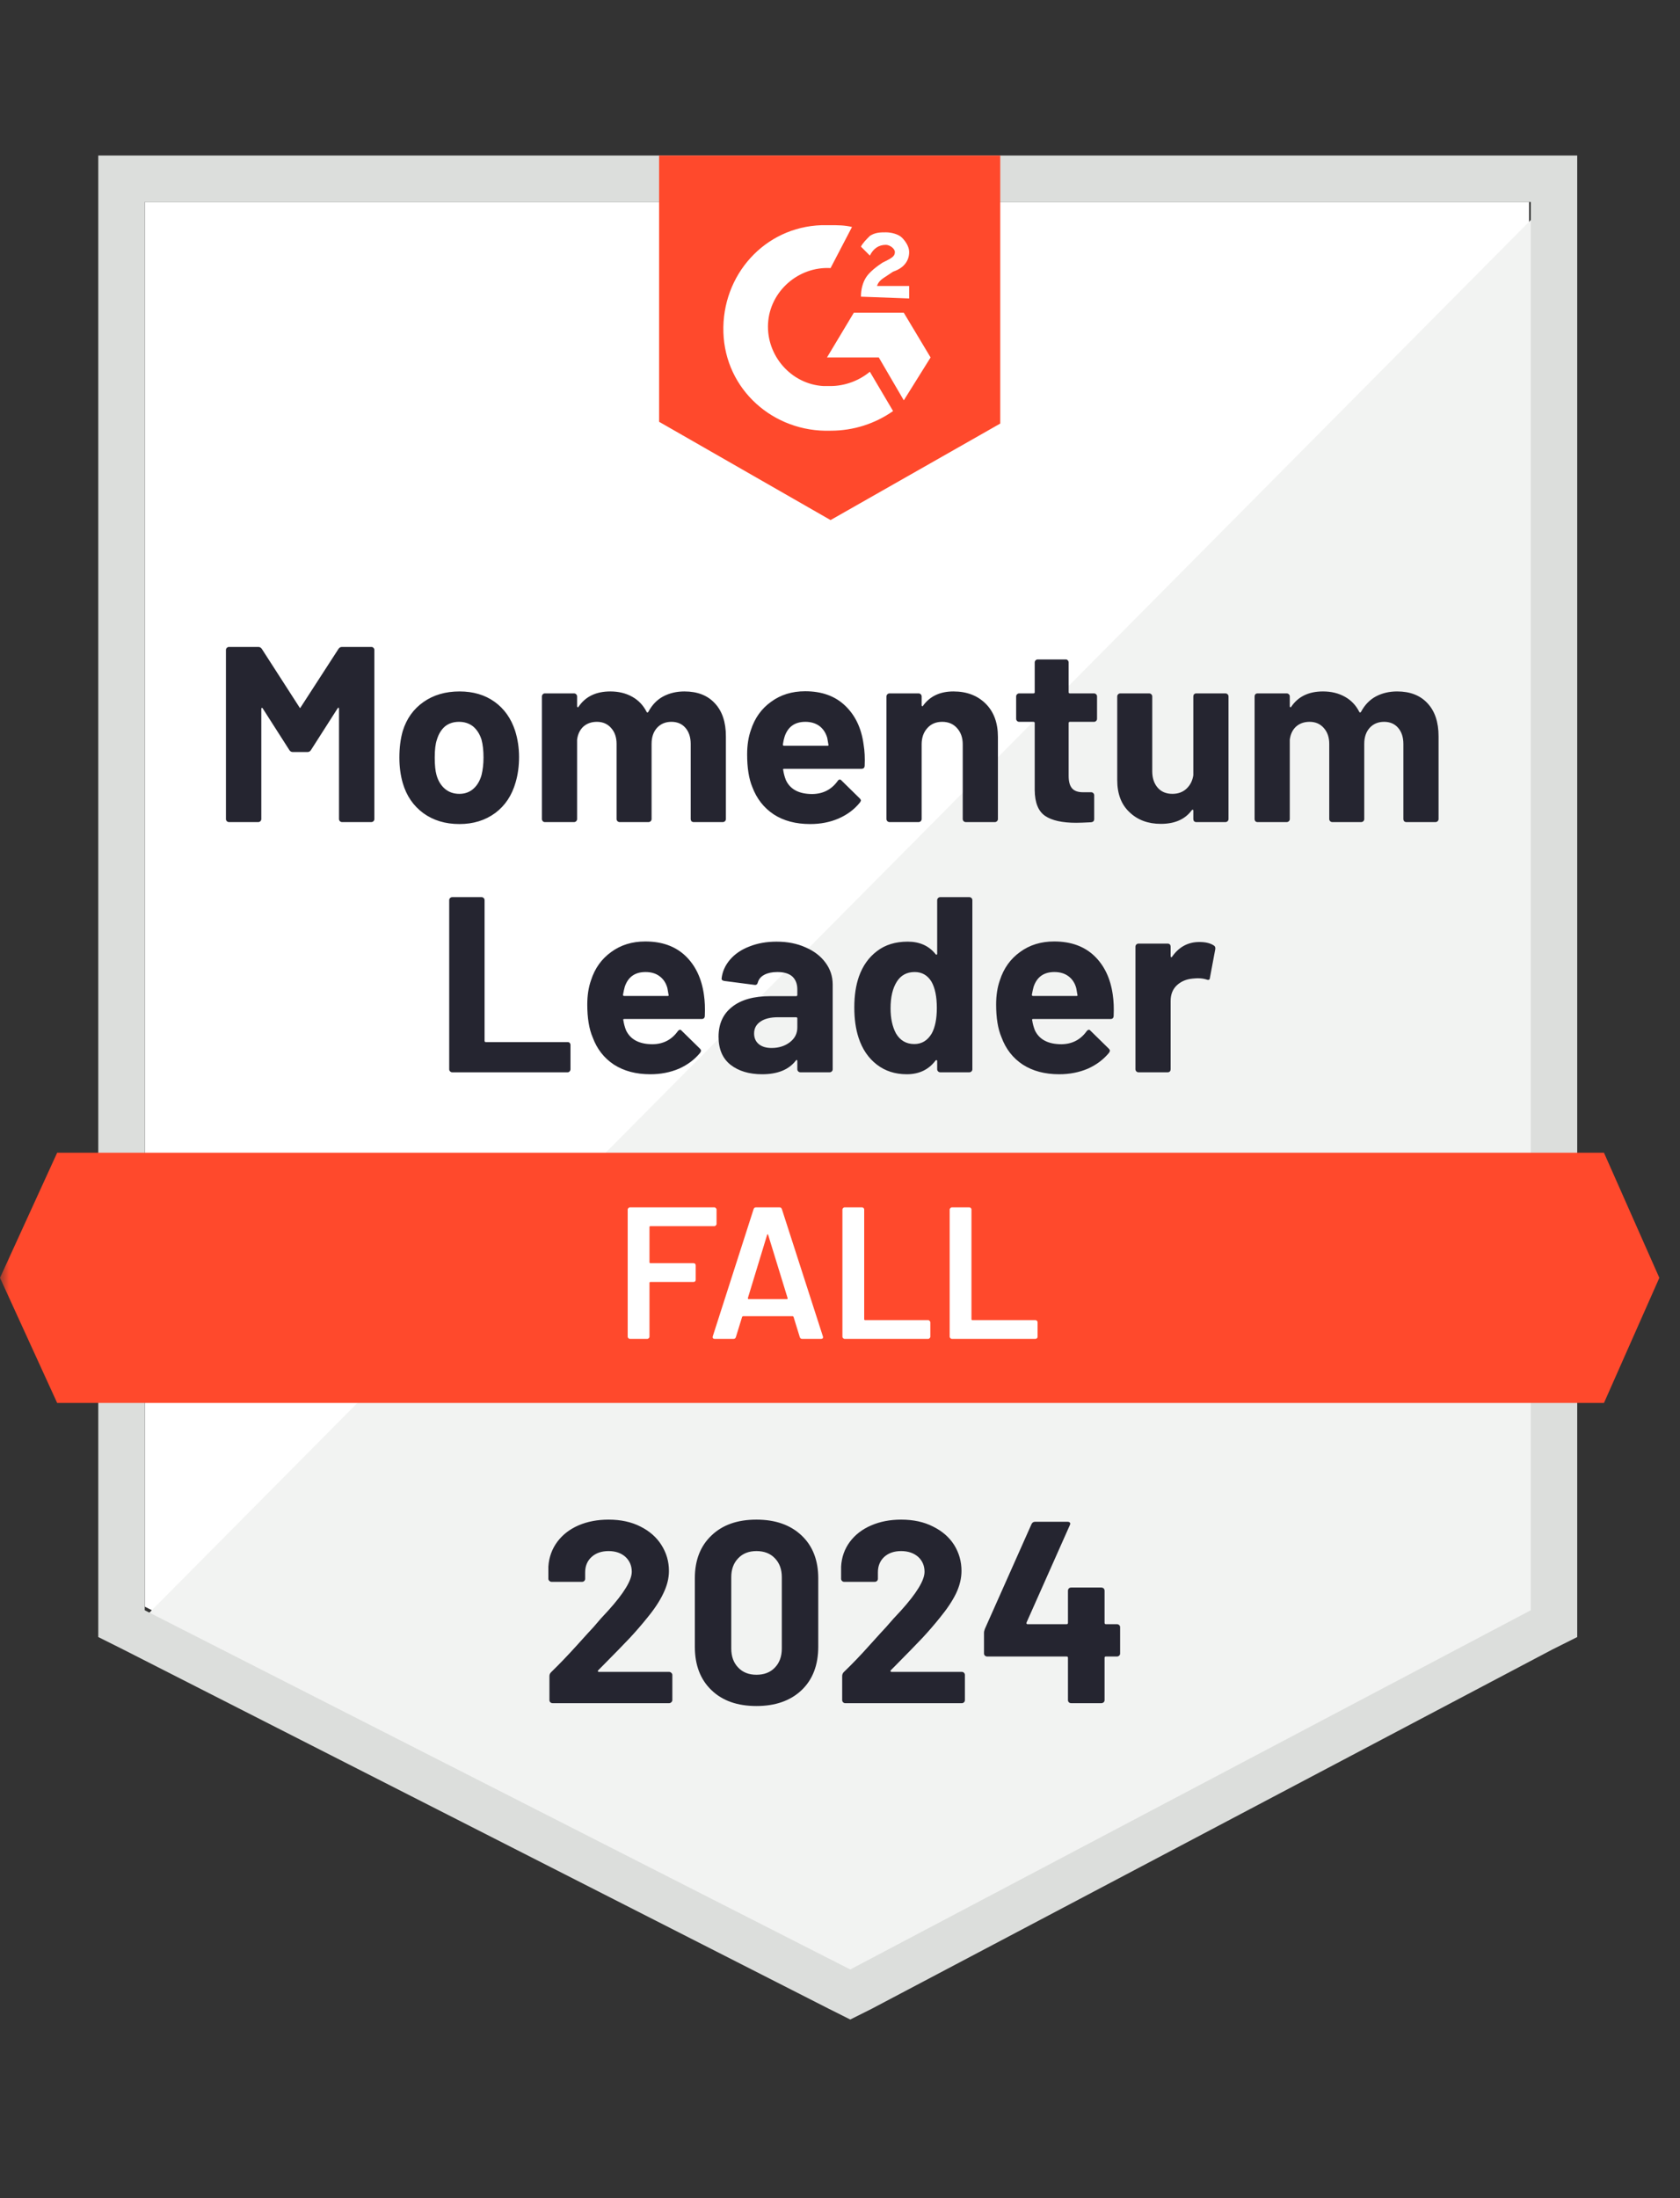 <svg width="91" height="119" viewBox="0 0 91 119" fill="none" xmlns="http://www.w3.org/2000/svg">
<rect x="0" y="0" width="91" height="119" fill="#333333" stroke="none"/>
<mask id="mask0_11770_15689" style="mask-type:luminance" maskUnits="userSpaceOnUse" x="0" y="0" width="91" height="119">
<path d="M90.945 0H0V118.035H90.945V0Z" fill="white"/>
</mask>
<g mask="url(#mask0_11770_15689)">
<path d="M7.844 86.978L46.06 106.425L82.825 86.978V10.932H7.844V86.978Z" fill="white"/>
<path d="M83.6 11.224L7.07 88.333L46.738 107.974L83.6 89.107V11.224Z" fill="#F2F3F2"/>
<path d="M5.324 36.282V88.624L6.679 89.301L44.895 108.748L46.056 109.329L47.217 108.748L84.079 89.301L85.433 88.624V8.418H5.324V36.282ZM7.84 87.173V10.934H82.918V87.173L46.056 106.62L7.84 87.173Z" fill="#DCDEDC"/>
<path d="M44.989 12.191C45.376 12.191 45.763 12.191 46.15 12.288L44.989 14.513C43.247 14.416 41.699 15.771 41.603 17.512C41.506 19.254 42.86 20.802 44.602 20.899H44.989C45.763 20.899 46.537 20.608 47.117 20.125L48.375 22.253C47.408 22.93 46.247 23.317 44.989 23.317C41.893 23.414 39.281 21.092 39.184 17.996C39.087 14.9 41.409 12.288 44.505 12.191H44.989ZM48.956 16.932L50.407 19.351L48.956 21.673L47.601 19.351H44.795L46.247 16.932H48.956ZM46.634 16.061C46.634 15.674 46.73 15.287 46.924 14.997C47.117 14.707 47.504 14.416 47.795 14.223L47.988 14.126C48.375 13.933 48.472 13.836 48.472 13.643C48.472 13.449 48.182 13.255 47.988 13.255C47.601 13.255 47.311 13.449 47.117 13.836L46.634 13.352C46.73 13.159 46.924 12.965 47.117 12.772C47.408 12.578 47.698 12.578 47.988 12.578C48.278 12.578 48.665 12.675 48.859 12.868C49.052 13.062 49.246 13.352 49.246 13.643C49.246 14.126 48.956 14.513 48.375 14.707L48.085 14.9C47.795 15.094 47.601 15.191 47.504 15.481H49.246V16.158L46.634 16.061ZM44.989 28.155L54.18 22.93V8.418H35.701V22.834L44.989 28.155ZM86.882 62.405H3.096L0 69.177L3.096 75.95H86.882L89.881 69.177L86.882 62.405Z" fill="#FF492C"/>
<path d="M38.813 66.257C38.813 66.291 38.8 66.318 38.772 66.339C38.752 66.366 38.725 66.379 38.691 66.379H35.231C35.197 66.379 35.18 66.396 35.18 66.43V68.333C35.18 68.367 35.197 68.384 35.231 68.384H37.562C37.595 68.384 37.626 68.394 37.653 68.415C37.673 68.442 37.684 68.472 37.684 68.506V69.279C37.684 69.313 37.673 69.344 37.653 69.371C37.626 69.391 37.595 69.401 37.562 69.401H35.231C35.197 69.401 35.18 69.418 35.18 69.452V72.363C35.18 72.397 35.167 72.424 35.14 72.444C35.119 72.471 35.092 72.485 35.058 72.485H34.122C34.088 72.485 34.061 72.471 34.041 72.444C34.014 72.424 34 72.397 34 72.363V65.484C34 65.45 34.014 65.423 34.041 65.403C34.061 65.375 34.088 65.362 34.122 65.362H38.691C38.725 65.362 38.752 65.375 38.772 65.403C38.8 65.423 38.813 65.45 38.813 65.484V66.257ZM43.453 72.485C43.385 72.485 43.341 72.451 43.321 72.383L42.985 71.294C42.971 71.267 42.955 71.254 42.934 71.254H40.248C40.227 71.254 40.211 71.267 40.197 71.294L39.861 72.383C39.841 72.451 39.797 72.485 39.729 72.485H38.711C38.671 72.485 38.64 72.471 38.62 72.444C38.599 72.424 38.596 72.39 38.609 72.342L40.818 65.464C40.838 65.396 40.882 65.362 40.95 65.362H42.222C42.29 65.362 42.334 65.396 42.354 65.464L44.572 72.342C44.579 72.356 44.583 72.373 44.583 72.393C44.583 72.454 44.545 72.485 44.471 72.485H43.453ZM40.512 70.266C40.506 70.307 40.519 70.328 40.553 70.328H42.619C42.659 70.328 42.673 70.307 42.659 70.266L41.611 66.858C41.605 66.831 41.594 66.817 41.581 66.817C41.567 66.817 41.557 66.831 41.55 66.858L40.512 70.266ZM45.753 72.485C45.719 72.485 45.692 72.471 45.671 72.444C45.644 72.424 45.631 72.397 45.631 72.363V65.484C45.631 65.45 45.644 65.423 45.671 65.403C45.692 65.375 45.719 65.362 45.753 65.362H46.689C46.723 65.362 46.753 65.375 46.781 65.403C46.801 65.423 46.811 65.45 46.811 65.484V71.416C46.811 71.45 46.828 71.467 46.862 71.467H50.271C50.305 71.467 50.332 71.481 50.352 71.508C50.379 71.528 50.393 71.555 50.393 71.589V72.363C50.393 72.397 50.379 72.424 50.352 72.444C50.332 72.471 50.305 72.485 50.271 72.485H45.753ZM51.563 72.485C51.529 72.485 51.502 72.471 51.482 72.444C51.455 72.424 51.441 72.397 51.441 72.363V65.484C51.441 65.45 51.455 65.423 51.482 65.403C51.502 65.375 51.529 65.362 51.563 65.362H52.499C52.533 65.362 52.564 65.375 52.591 65.403C52.611 65.423 52.621 65.45 52.621 65.484V71.416C52.621 71.45 52.638 71.467 52.672 71.467H56.081C56.115 71.467 56.145 71.481 56.173 71.508C56.193 71.528 56.203 71.555 56.203 71.589V72.363C56.203 72.397 56.193 72.424 56.173 72.444C56.145 72.471 56.115 72.485 56.081 72.485H51.563Z" fill="white"/>
<path d="M24.497 58.05C24.451 58.05 24.413 58.033 24.38 58.001C24.348 57.969 24.332 57.93 24.332 57.885V48.732C24.332 48.687 24.348 48.649 24.38 48.616C24.413 48.584 24.451 48.568 24.497 48.568H26.083C26.128 48.568 26.167 48.584 26.199 48.616C26.232 48.649 26.248 48.687 26.248 48.732V56.347C26.248 56.392 26.27 56.414 26.315 56.414H30.747C30.792 56.414 30.827 56.427 30.853 56.453C30.885 56.485 30.901 56.524 30.901 56.569V57.885C30.901 57.93 30.885 57.969 30.853 58.001C30.827 58.033 30.792 58.05 30.747 58.05H24.497ZM38.129 53.851C38.18 54.193 38.196 54.576 38.177 55.002C38.17 55.112 38.112 55.166 38.003 55.166H33.814C33.762 55.166 33.746 55.189 33.765 55.234C33.791 55.415 33.839 55.595 33.91 55.776C34.149 56.279 34.63 56.531 35.352 56.531C35.926 56.524 36.381 56.289 36.716 55.824C36.755 55.773 36.797 55.747 36.842 55.747C36.868 55.747 36.897 55.766 36.929 55.805L37.906 56.763C37.951 56.808 37.974 56.85 37.974 56.889C37.974 56.901 37.958 56.937 37.925 56.995C37.622 57.362 37.239 57.65 36.774 57.856C36.303 58.056 35.787 58.156 35.226 58.156C34.452 58.156 33.794 57.982 33.252 57.633C32.717 57.279 32.333 56.785 32.101 56.153C31.908 55.702 31.811 55.111 31.811 54.383C31.811 53.886 31.879 53.447 32.014 53.067C32.22 52.422 32.585 51.912 33.107 51.538C33.623 51.158 34.239 50.967 34.955 50.967C35.858 50.967 36.584 51.229 37.132 51.751C37.674 52.273 38.006 52.973 38.129 53.851ZM34.965 52.622C34.397 52.622 34.023 52.886 33.843 53.415C33.81 53.531 33.778 53.676 33.746 53.851C33.746 53.896 33.768 53.918 33.814 53.918H36.165C36.216 53.918 36.232 53.896 36.213 53.851C36.168 53.586 36.145 53.46 36.145 53.473C36.068 53.202 35.926 52.993 35.719 52.844C35.52 52.696 35.268 52.622 34.965 52.622ZM42.066 50.977C42.653 50.977 43.176 51.08 43.634 51.287C44.098 51.487 44.459 51.764 44.717 52.119C44.975 52.467 45.104 52.86 45.104 53.299V57.885C45.104 57.93 45.088 57.969 45.056 58.001C45.024 58.033 44.985 58.05 44.94 58.05H43.353C43.308 58.05 43.269 58.033 43.237 58.001C43.205 57.969 43.189 57.93 43.189 57.885V57.44C43.189 57.414 43.179 57.395 43.16 57.382C43.147 57.376 43.131 57.385 43.111 57.411C42.731 57.908 42.121 58.156 41.283 58.156C40.58 58.156 40.009 57.985 39.57 57.643C39.138 57.301 38.922 56.795 38.922 56.124C38.922 55.428 39.167 54.889 39.657 54.508C40.141 54.121 40.834 53.928 41.737 53.928H43.121C43.166 53.928 43.189 53.905 43.189 53.86V53.57C43.189 53.267 43.098 53.032 42.918 52.864C42.737 52.703 42.466 52.622 42.105 52.622C41.828 52.622 41.596 52.67 41.408 52.767C41.221 52.864 41.102 53.002 41.05 53.183C41.025 53.286 40.967 53.331 40.876 53.319L39.232 53.105C39.128 53.086 39.08 53.044 39.086 52.98C39.125 52.606 39.277 52.264 39.541 51.954C39.806 51.645 40.157 51.406 40.596 51.238C41.034 51.064 41.525 50.977 42.066 50.977ZM41.795 56.734C42.182 56.734 42.511 56.63 42.782 56.424C43.053 56.218 43.189 55.95 43.189 55.621V55.137C43.189 55.092 43.166 55.07 43.121 55.07H42.144C41.737 55.07 41.421 55.147 41.196 55.302C40.963 55.457 40.847 55.673 40.847 55.95C40.847 56.195 40.934 56.389 41.108 56.531C41.276 56.666 41.505 56.734 41.795 56.734ZM50.764 48.732C50.764 48.687 50.78 48.649 50.813 48.616C50.845 48.584 50.883 48.568 50.929 48.568H52.506C52.551 48.568 52.59 48.584 52.622 48.616C52.654 48.649 52.67 48.687 52.67 48.732V57.885C52.67 57.93 52.654 57.969 52.622 58.001C52.59 58.033 52.551 58.05 52.506 58.05H50.929C50.883 58.05 50.845 58.033 50.813 58.001C50.78 57.969 50.764 57.93 50.764 57.885V57.44C50.764 57.414 50.755 57.398 50.735 57.392C50.716 57.385 50.697 57.392 50.677 57.411C50.303 57.908 49.784 58.156 49.119 58.156C48.487 58.156 47.946 57.982 47.494 57.633C47.036 57.279 46.707 56.795 46.507 56.182C46.352 55.711 46.275 55.163 46.275 54.537C46.275 53.899 46.359 53.341 46.526 52.864C46.733 52.283 47.059 51.825 47.504 51.49C47.949 51.148 48.503 50.977 49.168 50.977C49.813 50.977 50.316 51.203 50.677 51.654C50.697 51.68 50.716 51.69 50.735 51.683C50.755 51.677 50.764 51.658 50.764 51.625V48.732ZM50.474 55.94C50.654 55.605 50.745 55.147 50.745 54.567C50.745 53.96 50.648 53.486 50.455 53.144C50.242 52.796 49.939 52.622 49.545 52.622C49.119 52.622 48.797 52.796 48.578 53.144C48.352 53.499 48.239 53.98 48.239 54.586C48.239 55.128 48.336 55.579 48.529 55.94C48.755 56.327 49.087 56.521 49.526 56.521C49.932 56.521 50.248 56.327 50.474 55.94ZM60.275 53.851C60.326 54.193 60.342 54.576 60.323 55.002C60.317 55.112 60.259 55.166 60.149 55.166H55.96C55.908 55.166 55.892 55.189 55.911 55.234C55.937 55.415 55.986 55.595 56.056 55.776C56.295 56.279 56.776 56.531 57.498 56.531C58.072 56.524 58.527 56.289 58.862 55.824C58.901 55.773 58.943 55.747 58.988 55.747C59.014 55.747 59.043 55.766 59.075 55.805L60.052 56.763C60.097 56.808 60.12 56.85 60.12 56.889C60.12 56.901 60.104 56.937 60.072 56.995C59.768 57.362 59.385 57.65 58.92 57.856C58.449 58.056 57.933 58.156 57.372 58.156C56.598 58.156 55.94 57.982 55.398 57.633C54.863 57.279 54.479 56.785 54.247 56.153C54.054 55.702 53.957 55.111 53.957 54.383C53.957 53.886 54.025 53.447 54.16 53.067C54.367 52.422 54.731 51.912 55.253 51.538C55.769 51.158 56.385 50.967 57.101 50.967C58.004 50.967 58.73 51.229 59.278 51.751C59.82 52.273 60.152 52.973 60.275 53.851ZM57.111 52.622C56.543 52.622 56.169 52.886 55.989 53.415C55.956 53.531 55.924 53.676 55.892 53.851C55.892 53.896 55.914 53.918 55.96 53.918H58.311C58.362 53.918 58.378 53.896 58.359 53.851C58.314 53.586 58.291 53.46 58.291 53.473C58.214 53.202 58.072 52.993 57.866 52.844C57.666 52.696 57.414 52.622 57.111 52.622ZM64.967 50.996C65.296 50.996 65.554 51.058 65.741 51.18C65.812 51.219 65.841 51.287 65.828 51.383L65.538 52.931C65.531 53.041 65.47 53.073 65.354 53.028C65.219 52.983 65.061 52.96 64.88 52.96C64.803 52.96 64.703 52.967 64.58 52.98C64.251 53.012 63.974 53.131 63.748 53.338C63.522 53.551 63.409 53.834 63.409 54.189V57.885C63.409 57.93 63.397 57.969 63.371 58.001C63.339 58.033 63.3 58.05 63.255 58.05H61.668C61.623 58.05 61.584 58.033 61.552 58.001C61.52 57.969 61.503 57.93 61.503 57.885V51.248C61.503 51.203 61.52 51.164 61.552 51.132C61.584 51.1 61.623 51.084 61.668 51.084H63.255C63.3 51.084 63.339 51.1 63.371 51.132C63.397 51.164 63.409 51.203 63.409 51.248V51.761C63.409 51.793 63.419 51.812 63.438 51.819C63.458 51.825 63.471 51.822 63.477 51.809C63.851 51.267 64.348 50.996 64.967 50.996ZM18.334 35.13C18.379 35.059 18.443 35.023 18.527 35.023H20.114C20.159 35.023 20.198 35.039 20.23 35.071C20.262 35.104 20.278 35.142 20.278 35.188V44.34C20.278 44.385 20.262 44.424 20.23 44.456C20.198 44.488 20.159 44.505 20.114 44.505H18.527C18.482 44.505 18.443 44.488 18.411 44.456C18.379 44.424 18.363 44.385 18.363 44.34V38.37C18.363 38.332 18.353 38.312 18.334 38.312C18.321 38.312 18.305 38.325 18.285 38.351L16.844 40.605C16.798 40.676 16.737 40.712 16.66 40.712H15.857C15.779 40.712 15.718 40.676 15.673 40.605L14.231 38.351C14.212 38.325 14.196 38.316 14.183 38.322C14.164 38.329 14.154 38.348 14.154 38.38V44.34C14.154 44.385 14.138 44.424 14.106 44.456C14.073 44.488 14.035 44.505 13.989 44.505H12.403C12.358 44.505 12.319 44.488 12.287 44.456C12.254 44.424 12.238 44.385 12.238 44.34V35.188C12.238 35.142 12.254 35.104 12.287 35.071C12.319 35.039 12.358 35.023 12.403 35.023H13.989C14.073 35.023 14.138 35.059 14.183 35.13L16.215 38.283C16.241 38.342 16.266 38.342 16.292 38.283L18.334 35.13ZM24.884 44.611C24.122 44.611 23.471 44.414 22.929 44.021C22.387 43.621 22.017 43.079 21.817 42.395C21.694 41.97 21.633 41.508 21.633 41.012C21.633 40.476 21.694 39.996 21.817 39.57C22.023 38.906 22.397 38.383 22.939 38.003C23.481 37.622 24.132 37.432 24.893 37.432C25.635 37.432 26.267 37.619 26.79 37.993C27.312 38.367 27.683 38.89 27.902 39.561C28.044 40.012 28.115 40.486 28.115 40.983C28.115 41.473 28.054 41.928 27.931 42.347C27.731 43.056 27.363 43.611 26.828 44.011C26.286 44.411 25.638 44.611 24.884 44.611ZM24.884 42.976C25.18 42.976 25.432 42.886 25.638 42.705C25.845 42.524 25.993 42.276 26.083 41.96C26.154 41.67 26.19 41.354 26.19 41.012C26.19 40.631 26.154 40.309 26.083 40.044C25.986 39.741 25.835 39.503 25.628 39.328C25.416 39.161 25.161 39.077 24.864 39.077C24.561 39.077 24.306 39.161 24.1 39.328C23.9 39.503 23.755 39.741 23.665 40.044C23.587 40.264 23.548 40.586 23.548 41.012C23.548 41.418 23.581 41.734 23.645 41.96C23.735 42.276 23.887 42.524 24.1 42.705C24.313 42.886 24.574 42.976 24.884 42.976ZM37.074 37.432C37.777 37.432 38.325 37.645 38.719 38.071C39.119 38.496 39.319 39.093 39.319 39.861V44.34C39.319 44.385 39.303 44.424 39.27 44.456C39.238 44.488 39.199 44.505 39.154 44.505H37.568C37.522 44.505 37.484 44.488 37.451 44.456C37.426 44.424 37.413 44.385 37.413 44.34V40.277C37.413 39.909 37.316 39.615 37.122 39.396C36.935 39.183 36.684 39.077 36.368 39.077C36.052 39.077 35.794 39.183 35.594 39.396C35.394 39.615 35.294 39.906 35.294 40.267V44.34C35.294 44.385 35.278 44.424 35.245 44.456C35.213 44.488 35.175 44.505 35.129 44.505H33.562C33.517 44.505 33.478 44.488 33.446 44.456C33.414 44.424 33.398 44.385 33.398 44.34V40.277C33.398 39.915 33.298 39.625 33.098 39.406C32.904 39.187 32.649 39.077 32.333 39.077C32.043 39.077 31.801 39.161 31.608 39.328C31.414 39.503 31.298 39.741 31.259 40.044V44.34C31.259 44.385 31.243 44.424 31.211 44.456C31.179 44.488 31.14 44.505 31.095 44.505H29.508C29.463 44.505 29.428 44.488 29.402 44.456C29.369 44.424 29.353 44.385 29.353 44.34V37.703C29.353 37.658 29.369 37.619 29.402 37.587C29.428 37.555 29.463 37.538 29.508 37.538H31.095C31.14 37.538 31.179 37.555 31.211 37.587C31.243 37.619 31.259 37.658 31.259 37.703V38.235C31.259 38.261 31.269 38.277 31.288 38.283C31.308 38.296 31.324 38.29 31.337 38.264C31.711 37.709 32.285 37.432 33.059 37.432C33.51 37.432 33.907 37.529 34.249 37.722C34.584 37.909 34.842 38.18 35.023 38.535C35.049 38.587 35.081 38.587 35.12 38.535C35.32 38.161 35.587 37.883 35.923 37.703C36.265 37.522 36.648 37.432 37.074 37.432ZM46.778 40.306C46.836 40.647 46.855 41.031 46.836 41.457C46.83 41.566 46.772 41.621 46.662 41.621H42.473C42.421 41.621 42.405 41.644 42.424 41.689C42.45 41.87 42.498 42.05 42.569 42.231C42.802 42.734 43.279 42.986 44.001 42.986C44.582 42.979 45.04 42.744 45.375 42.279C45.407 42.228 45.446 42.202 45.491 42.202C45.523 42.202 45.556 42.221 45.588 42.26L46.565 43.218C46.61 43.263 46.633 43.305 46.633 43.343C46.633 43.356 46.614 43.392 46.575 43.45C46.278 43.818 45.894 44.105 45.424 44.311C44.959 44.511 44.446 44.611 43.885 44.611C43.105 44.611 42.447 44.437 41.911 44.089C41.376 43.734 40.989 43.24 40.751 42.608C40.563 42.157 40.47 41.567 40.47 40.838C40.47 40.341 40.538 39.903 40.673 39.522C40.88 38.877 41.244 38.367 41.766 37.993C42.282 37.613 42.898 37.422 43.614 37.422C44.517 37.422 45.24 37.684 45.782 38.206C46.33 38.729 46.662 39.428 46.778 40.306ZM43.624 39.077C43.056 39.077 42.682 39.341 42.502 39.87C42.463 39.986 42.431 40.131 42.405 40.306C42.405 40.351 42.428 40.373 42.473 40.373H44.814C44.872 40.373 44.891 40.351 44.872 40.306C44.827 40.041 44.804 39.915 44.804 39.928C44.721 39.657 44.579 39.448 44.379 39.299C44.172 39.151 43.921 39.077 43.624 39.077ZM51.645 37.432C52.367 37.432 52.951 37.655 53.396 38.1C53.834 38.538 54.054 39.138 54.054 39.899V44.34C54.054 44.385 54.038 44.424 54.005 44.456C53.973 44.488 53.934 44.505 53.889 44.505H52.312C52.267 44.505 52.228 44.488 52.196 44.456C52.164 44.424 52.148 44.385 52.148 44.34V40.296C52.148 39.935 52.044 39.641 51.838 39.416C51.638 39.19 51.37 39.077 51.035 39.077C50.7 39.077 50.432 39.19 50.232 39.416C50.026 39.641 49.922 39.935 49.922 40.296V44.34C49.922 44.385 49.906 44.424 49.874 44.456C49.842 44.488 49.803 44.505 49.758 44.505H48.181C48.136 44.505 48.097 44.488 48.065 44.456C48.033 44.424 48.017 44.385 48.017 44.34V37.703C48.017 37.658 48.033 37.619 48.065 37.587C48.097 37.555 48.136 37.538 48.181 37.538H49.758C49.803 37.538 49.842 37.555 49.874 37.587C49.906 37.619 49.922 37.658 49.922 37.703V38.177C49.922 38.203 49.932 38.222 49.952 38.235C49.971 38.242 49.984 38.235 49.99 38.216C50.364 37.693 50.916 37.432 51.645 37.432ZM59.423 38.912C59.423 38.957 59.407 38.996 59.375 39.029C59.343 39.061 59.304 39.077 59.259 39.077H57.953C57.908 39.077 57.885 39.099 57.885 39.145V42.008C57.885 42.312 57.946 42.534 58.069 42.676C58.191 42.818 58.388 42.889 58.659 42.889H59.104C59.149 42.889 59.188 42.905 59.22 42.937C59.252 42.969 59.269 43.008 59.269 43.053V44.34C59.269 44.443 59.214 44.501 59.104 44.514C58.73 44.533 58.459 44.543 58.291 44.543C57.543 44.543 56.985 44.421 56.618 44.175C56.243 43.924 56.053 43.456 56.047 42.773V39.145C56.047 39.099 56.024 39.077 55.979 39.077H55.205C55.16 39.077 55.121 39.061 55.089 39.029C55.057 38.996 55.041 38.957 55.041 38.912V37.703C55.041 37.658 55.057 37.619 55.089 37.587C55.121 37.555 55.16 37.538 55.205 37.538H55.979C56.024 37.538 56.047 37.516 56.047 37.471V35.865C56.047 35.819 56.063 35.781 56.095 35.749C56.127 35.716 56.166 35.7 56.211 35.7H57.73C57.775 35.7 57.811 35.716 57.837 35.749C57.869 35.781 57.885 35.819 57.885 35.865V37.471C57.885 37.516 57.908 37.538 57.953 37.538H59.259C59.304 37.538 59.343 37.555 59.375 37.587C59.407 37.619 59.423 37.658 59.423 37.703V38.912ZM64.638 37.703C64.638 37.658 64.651 37.619 64.677 37.587C64.709 37.555 64.748 37.538 64.793 37.538H66.38C66.425 37.538 66.463 37.555 66.496 37.587C66.528 37.619 66.544 37.658 66.544 37.703V44.34C66.544 44.385 66.528 44.424 66.496 44.456C66.463 44.488 66.425 44.505 66.38 44.505H64.793C64.748 44.505 64.709 44.488 64.677 44.456C64.651 44.424 64.638 44.385 64.638 44.34V43.885C64.638 43.853 64.629 43.837 64.609 43.837C64.59 43.83 64.57 43.84 64.551 43.866C64.19 44.356 63.632 44.601 62.877 44.601C62.187 44.601 61.623 44.392 61.184 43.972C60.739 43.56 60.517 42.979 60.517 42.231V37.703C60.517 37.658 60.533 37.619 60.565 37.587C60.597 37.555 60.636 37.538 60.681 37.538H62.248C62.294 37.538 62.332 37.555 62.364 37.587C62.397 37.619 62.413 37.658 62.413 37.703V41.757C62.413 42.118 62.51 42.411 62.703 42.637C62.897 42.863 63.164 42.976 63.506 42.976C63.816 42.976 64.07 42.882 64.27 42.695C64.47 42.508 64.593 42.266 64.638 41.97V37.703ZM75.677 37.432C76.38 37.432 76.929 37.645 77.322 38.071C77.722 38.496 77.922 39.093 77.922 39.861V44.34C77.922 44.385 77.906 44.424 77.874 44.456C77.841 44.488 77.803 44.505 77.757 44.505H76.171C76.126 44.505 76.087 44.488 76.055 44.456C76.029 44.424 76.016 44.385 76.016 44.34V40.277C76.016 39.909 75.919 39.615 75.726 39.396C75.539 39.183 75.287 39.077 74.971 39.077C74.655 39.077 74.397 39.183 74.197 39.396C73.997 39.615 73.897 39.906 73.897 40.267V44.34C73.897 44.385 73.881 44.424 73.849 44.456C73.817 44.488 73.778 44.505 73.733 44.505H72.165C72.12 44.505 72.081 44.488 72.049 44.456C72.017 44.424 72.001 44.385 72.001 44.34V40.277C72.001 39.915 71.901 39.625 71.701 39.406C71.507 39.187 71.253 39.077 70.937 39.077C70.646 39.077 70.404 39.161 70.211 39.328C70.017 39.503 69.901 39.741 69.863 40.044V44.34C69.863 44.385 69.847 44.424 69.814 44.456C69.782 44.488 69.743 44.505 69.698 44.505H68.112C68.066 44.505 68.028 44.488 67.995 44.456C67.97 44.424 67.957 44.385 67.957 44.34V37.703C67.957 37.658 67.97 37.619 67.995 37.587C68.028 37.555 68.066 37.538 68.112 37.538H69.698C69.743 37.538 69.782 37.555 69.814 37.587C69.847 37.619 69.863 37.658 69.863 37.703V38.235C69.863 38.261 69.872 38.277 69.892 38.283C69.911 38.296 69.927 38.29 69.94 38.264C70.314 37.709 70.888 37.432 71.662 37.432C72.114 37.432 72.51 37.529 72.852 37.722C73.188 37.909 73.446 38.18 73.626 38.535C73.652 38.587 73.684 38.587 73.723 38.535C73.923 38.161 74.191 37.883 74.526 37.703C74.868 37.522 75.252 37.432 75.677 37.432Z" fill="#252530"/>
<path d="M32.403 90.423C32.383 90.442 32.377 90.462 32.383 90.481C32.396 90.501 32.415 90.51 32.441 90.51H36.243C36.289 90.51 36.327 90.526 36.359 90.559C36.398 90.591 36.418 90.63 36.418 90.675V92.039C36.418 92.084 36.398 92.123 36.359 92.155C36.327 92.187 36.289 92.203 36.243 92.203H29.935C29.884 92.203 29.842 92.187 29.809 92.155C29.777 92.123 29.761 92.084 29.761 92.039V90.742C29.761 90.659 29.79 90.588 29.848 90.53C30.306 90.085 30.774 89.598 31.251 89.069C31.728 88.54 32.028 88.211 32.151 88.082C32.409 87.772 32.673 87.475 32.944 87.192C33.796 86.25 34.221 85.55 34.221 85.092C34.221 84.763 34.105 84.492 33.873 84.279C33.641 84.073 33.338 83.97 32.964 83.97C32.59 83.97 32.286 84.073 32.054 84.279C31.816 84.492 31.696 84.773 31.696 85.121V85.47C31.696 85.515 31.68 85.553 31.648 85.586C31.616 85.618 31.577 85.634 31.532 85.634H29.877C29.832 85.634 29.793 85.618 29.761 85.586C29.723 85.553 29.703 85.515 29.703 85.47V84.812C29.735 84.309 29.897 83.86 30.187 83.467C30.477 83.08 30.861 82.783 31.338 82.577C31.822 82.37 32.364 82.267 32.964 82.267C33.628 82.267 34.205 82.393 34.695 82.644C35.186 82.89 35.563 83.222 35.827 83.641C36.098 84.067 36.234 84.534 36.234 85.044C36.234 85.437 36.134 85.84 35.934 86.253C35.74 86.666 35.447 87.111 35.053 87.588C34.763 87.95 34.45 88.311 34.115 88.672C33.779 89.027 33.28 89.54 32.615 90.21L32.403 90.423ZM40.974 92.358C39.943 92.358 39.13 92.071 38.536 91.497C37.937 90.923 37.637 90.139 37.637 89.146V85.441C37.637 84.467 37.937 83.696 38.536 83.128C39.13 82.554 39.943 82.267 40.974 82.267C42 82.267 42.816 82.554 43.422 83.128C44.022 83.696 44.322 84.467 44.322 85.441V89.146C44.322 90.139 44.022 90.923 43.422 91.497C42.816 92.071 42 92.358 40.974 92.358ZM40.974 90.665C41.394 90.665 41.726 90.536 41.971 90.278C42.223 90.02 42.348 89.675 42.348 89.243V85.382C42.348 84.957 42.223 84.615 41.971 84.357C41.726 84.099 41.394 83.97 40.974 83.97C40.562 83.97 40.233 84.099 39.988 84.357C39.736 84.615 39.61 84.957 39.61 85.382V89.243C39.61 89.675 39.736 90.02 39.988 90.278C40.233 90.536 40.562 90.665 40.974 90.665ZM48.25 90.423C48.231 90.442 48.227 90.462 48.24 90.481C48.247 90.501 48.266 90.51 48.298 90.51H52.101C52.146 90.51 52.185 90.526 52.217 90.559C52.249 90.591 52.265 90.63 52.265 90.675V92.039C52.265 92.084 52.249 92.123 52.217 92.155C52.185 92.187 52.146 92.203 52.101 92.203H45.783C45.738 92.203 45.699 92.187 45.667 92.155C45.635 92.123 45.618 92.084 45.618 92.039V90.742C45.618 90.659 45.644 90.588 45.696 90.53C46.16 90.085 46.628 89.598 47.099 89.069C47.576 88.54 47.876 88.211 47.999 88.082C48.263 87.772 48.531 87.475 48.802 87.192C49.653 86.25 50.079 85.55 50.079 85.092C50.079 84.763 49.963 84.492 49.73 84.279C49.492 84.073 49.185 83.97 48.811 83.97C48.437 83.97 48.134 84.073 47.902 84.279C47.67 84.492 47.553 84.773 47.553 85.121V85.47C47.553 85.515 47.537 85.553 47.505 85.586C47.473 85.618 47.431 85.634 47.379 85.634H45.725C45.68 85.634 45.641 85.618 45.609 85.586C45.577 85.553 45.56 85.515 45.56 85.47V84.812C45.586 84.309 45.744 83.86 46.035 83.467C46.325 83.08 46.712 82.783 47.196 82.577C47.679 82.37 48.218 82.267 48.811 82.267C49.476 82.267 50.053 82.393 50.543 82.644C51.04 82.89 51.42 83.222 51.685 83.641C51.949 84.067 52.081 84.534 52.081 85.044C52.081 85.437 51.985 85.84 51.791 86.253C51.591 86.666 51.294 87.111 50.901 87.588C50.611 87.95 50.298 88.311 49.963 88.672C49.627 89.027 49.127 89.54 48.463 90.21L48.25 90.423ZM60.499 87.927C60.544 87.927 60.586 87.943 60.624 87.975C60.657 88.008 60.673 88.046 60.673 88.091V89.514C60.673 89.559 60.657 89.598 60.624 89.63C60.586 89.662 60.544 89.678 60.499 89.678H59.899C59.854 89.678 59.831 89.701 59.831 89.746V92.039C59.831 92.084 59.815 92.123 59.783 92.155C59.744 92.187 59.702 92.203 59.657 92.203H58.022C57.97 92.203 57.928 92.187 57.896 92.155C57.864 92.123 57.848 92.084 57.848 92.039V89.746C57.848 89.701 57.825 89.678 57.78 89.678H53.475C53.429 89.678 53.388 89.662 53.349 89.63C53.317 89.598 53.3 89.559 53.3 89.514V88.391C53.3 88.333 53.317 88.262 53.349 88.179L55.874 82.509C55.913 82.425 55.977 82.383 56.068 82.383H57.819C57.883 82.383 57.928 82.399 57.954 82.432C57.98 82.464 57.977 82.512 57.944 82.577L55.603 87.84C55.597 87.859 55.597 87.879 55.603 87.898C55.616 87.917 55.632 87.927 55.651 87.927H57.78C57.825 87.927 57.848 87.901 57.848 87.85V86.118C57.848 86.066 57.864 86.024 57.896 85.992C57.928 85.96 57.97 85.944 58.022 85.944H59.657C59.702 85.944 59.744 85.96 59.783 85.992C59.815 86.024 59.831 86.066 59.831 86.118V87.85C59.831 87.901 59.854 87.927 59.899 87.927H60.499Z" fill="#252530"/>
</g>
</svg>
